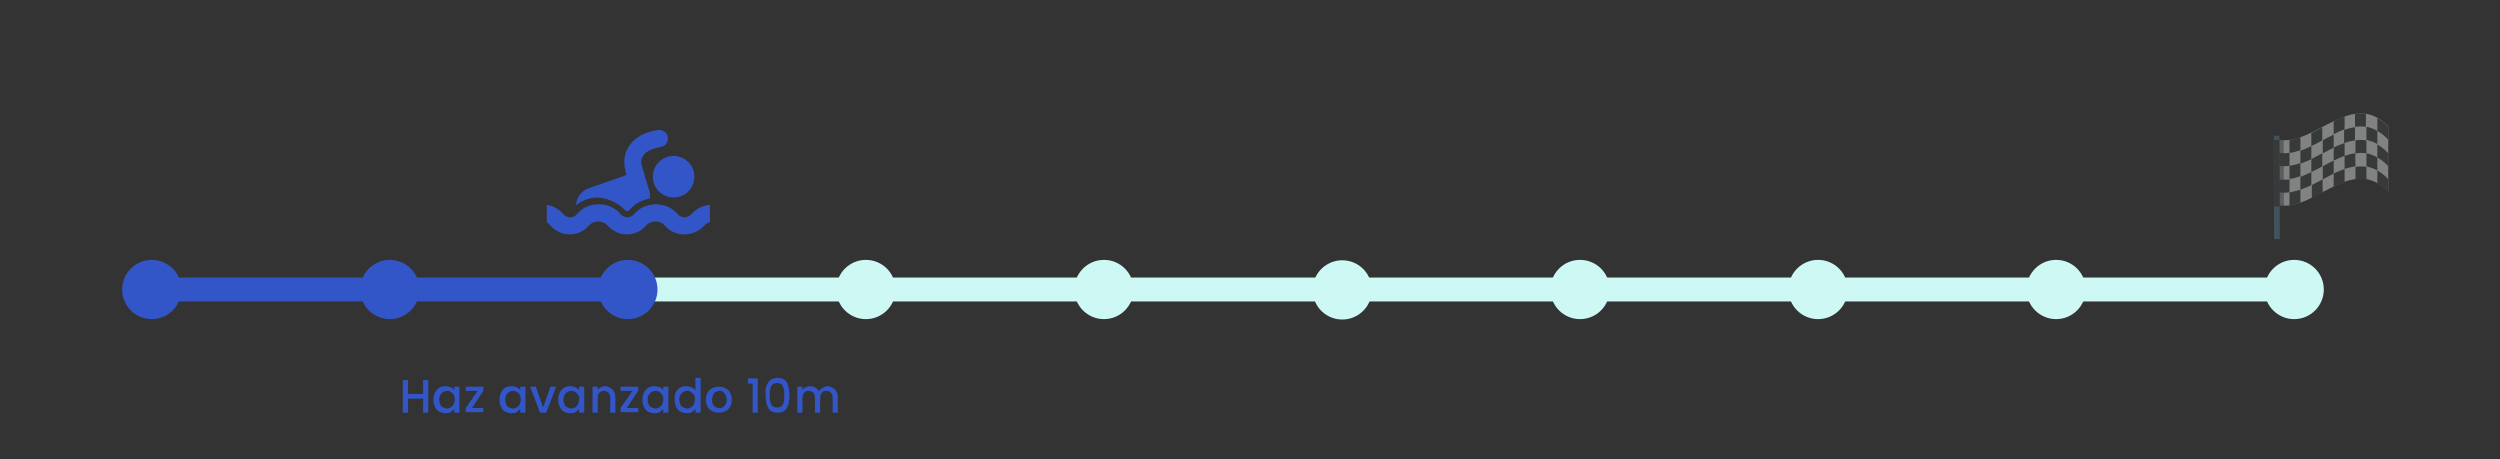 <?xml version="1.0" encoding="utf-8"?>
<!-- Generator: Adobe Illustrator 24.1.0, SVG Export Plug-In . SVG Version: 6.00 Build 0)  -->
<svg version="1.1" id="Capa_1" xmlns="http://www.w3.org/2000/svg" xmlns:xlink="http://www.w3.org/1999/xlink" x="0px" y="0px"
	 viewBox="0 0 481 88.4" style="enable-background:new 0 0 481 88.4;" xml:space="preserve">
<rect x="0" y="0" width="481" height="88.4" fill="#333333" stroke="none"/>
<style type="text/css">
	.st0{fill:#CEF8F4;}
	.st1{fill:#3255C7;}
	.st2{enable-background:new    ;}
	.st3{opacity:0.39;}
	.st4{fill:#FFFFFF;}
	.st5{fill:#3D4646;}
	.st6{fill:#58869D;}
	.st7{opacity:0.5;fill:#3D4646;enable-background:new    ;}
</style>
<rect x="119.7" y="53.4" class="st0" width="320.8" height="4.6"/>
<rect x="26.6" y="53.4" class="st1" width="93.1" height="4.6"/>
<circle class="st1" cx="29.2" cy="55.7" r="5.7"/>
<circle class="st1" cx="75" cy="55.7" r="5.7"/>
<circle class="st1" cx="120.8" cy="55.7" r="5.7"/>
<circle class="st0" cx="166.6" cy="55.7" r="5.7"/>
<ellipse transform="matrix(0.23 -0.973 0.973 0.23 144.668 294.196)" class="st0" cx="258.2" cy="55.7" rx="5.7" ry="5.7"/>
<circle class="st0" cx="212.4" cy="55.7" r="5.7"/>
<circle class="st0" cx="304" cy="55.7" r="5.7"/>
<circle class="st0" cx="349.8" cy="55.7" r="5.7"/>
<circle class="st0" cx="395.6" cy="55.7" r="5.7"/>
<circle class="st0" cx="441.4" cy="55.7" r="5.7"/>
<g>
	<g class="st2">
		<path class="st1" d="M82.4,73.1v6.3h-1v-2.7h-2.9v2.7h-1v-6.3h1v2.7h2.9v-2.7H82.4z"/>
		<path class="st1" d="M83.7,75.5c0.2-0.4,0.5-0.7,0.8-0.9s0.8-0.3,1.2-0.3c0.4,0,0.7,0.1,1,0.2s0.5,0.3,0.7,0.6v-0.7h1v5h-1v-0.7
			c-0.2,0.2-0.4,0.4-0.7,0.6c-0.3,0.2-0.6,0.2-1,0.2c-0.4,0-0.8-0.1-1.2-0.3c-0.4-0.2-0.6-0.5-0.8-0.9c-0.2-0.4-0.3-0.8-0.3-1.3
			S83.5,75.9,83.7,75.5z M87.3,76c-0.1-0.3-0.3-0.4-0.6-0.6s-0.5-0.2-0.7-0.2c-0.3,0-0.5,0.1-0.7,0.2s-0.4,0.3-0.6,0.6
			c-0.1,0.2-0.2,0.5-0.2,0.9s0.1,0.6,0.2,0.9c0.1,0.3,0.3,0.5,0.6,0.6s0.5,0.2,0.7,0.2c0.3,0,0.5-0.1,0.7-0.2s0.4-0.3,0.6-0.6
			c0.1-0.3,0.2-0.6,0.2-0.9C87.5,76.5,87.4,76.2,87.3,76z"/>
		<path class="st1" d="M90.8,78.5H93v0.8h-3.4v-0.8l2.3-3.3h-2.3v-0.8H93v0.8L90.8,78.5z"/>
		<path class="st1" d="M96.4,75.5c0.2-0.4,0.5-0.7,0.8-0.9s0.8-0.3,1.2-0.3c0.4,0,0.7,0.1,1,0.2s0.5,0.3,0.7,0.6v-0.7h1v5h-1v-0.7
			c-0.2,0.2-0.4,0.4-0.7,0.6c-0.3,0.2-0.6,0.2-1,0.2c-0.4,0-0.8-0.1-1.2-0.3c-0.4-0.2-0.6-0.5-0.8-0.9c-0.2-0.4-0.3-0.8-0.3-1.3
			S96.2,75.9,96.4,75.5z M100,76c-0.1-0.3-0.3-0.4-0.6-0.6s-0.5-0.2-0.7-0.2c-0.3,0-0.5,0.1-0.7,0.2s-0.4,0.3-0.6,0.6
			c-0.1,0.2-0.2,0.5-0.2,0.9s0.1,0.6,0.2,0.9c0.1,0.3,0.3,0.5,0.6,0.6s0.5,0.2,0.7,0.2c0.3,0,0.5-0.1,0.7-0.2s0.4-0.3,0.6-0.6
			c0.1-0.3,0.2-0.6,0.2-0.9C100.2,76.5,100.1,76.2,100,76z"/>
		<path class="st1" d="M104.5,78.4l1.4-4h1.1l-1.9,5h-1.2l-1.9-5h1.1L104.5,78.4z"/>
		<path class="st1" d="M107.7,75.5c0.2-0.4,0.5-0.7,0.8-0.9s0.8-0.3,1.2-0.3c0.4,0,0.7,0.1,1,0.2s0.5,0.3,0.7,0.6v-0.7h1v5h-1v-0.7
			c-0.2,0.2-0.4,0.4-0.7,0.6c-0.3,0.2-0.6,0.2-1,0.2c-0.4,0-0.8-0.1-1.2-0.3c-0.4-0.2-0.6-0.5-0.8-0.9c-0.2-0.4-0.3-0.8-0.3-1.3
			S107.5,75.9,107.7,75.5z M111.2,76c-0.1-0.3-0.3-0.4-0.6-0.6s-0.5-0.2-0.7-0.2c-0.3,0-0.5,0.1-0.7,0.2s-0.4,0.3-0.6,0.6
			c-0.1,0.2-0.2,0.5-0.2,0.9s0.1,0.6,0.2,0.9c0.1,0.3,0.3,0.5,0.6,0.6s0.5,0.2,0.7,0.2c0.3,0,0.5-0.1,0.7-0.2s0.4-0.3,0.6-0.6
			c0.1-0.3,0.2-0.6,0.2-0.9C111.5,76.5,111.4,76.2,111.2,76z"/>
		<path class="st1" d="M117.4,74.6c0.3,0.2,0.6,0.4,0.7,0.7c0.2,0.3,0.3,0.7,0.3,1.2v2.9h-1v-2.8c0-0.4-0.1-0.8-0.3-1
			c-0.2-0.2-0.5-0.4-0.9-0.4c-0.4,0-0.7,0.1-0.9,0.4c-0.2,0.2-0.3,0.6-0.3,1v2.8h-1v-5h1V75c0.2-0.2,0.4-0.4,0.6-0.5
			c0.3-0.1,0.5-0.2,0.8-0.2C116.7,74.3,117.1,74.4,117.4,74.6z"/>
		<path class="st1" d="M120.6,78.5h2.2v0.8h-3.4v-0.8l2.3-3.3h-2.3v-0.8h3.4v0.8L120.6,78.5z"/>
		<path class="st1" d="M123.9,75.5c0.2-0.4,0.5-0.7,0.8-0.9s0.8-0.3,1.2-0.3c0.4,0,0.7,0.1,1,0.2s0.5,0.3,0.7,0.6v-0.7h1v5h-1v-0.7
			c-0.2,0.2-0.4,0.4-0.7,0.6c-0.3,0.2-0.6,0.2-1,0.2c-0.4,0-0.8-0.1-1.2-0.3c-0.4-0.2-0.6-0.5-0.8-0.9c-0.2-0.4-0.3-0.8-0.3-1.3
			S123.7,75.9,123.9,75.5z M127.4,76c-0.1-0.3-0.3-0.4-0.6-0.6s-0.5-0.2-0.7-0.2c-0.3,0-0.5,0.1-0.7,0.2s-0.4,0.3-0.6,0.6
			c-0.1,0.2-0.2,0.5-0.2,0.9s0.1,0.6,0.2,0.9c0.1,0.3,0.3,0.5,0.6,0.6s0.5,0.2,0.7,0.2c0.3,0,0.5-0.1,0.7-0.2s0.4-0.3,0.6-0.6
			c0.1-0.3,0.2-0.6,0.2-0.9C127.6,76.5,127.6,76.2,127.4,76z"/>
		<path class="st1" d="M130,75.5c0.2-0.4,0.5-0.7,0.8-0.9s0.8-0.3,1.2-0.3c0.3,0,0.6,0.1,1,0.2c0.3,0.1,0.6,0.3,0.8,0.6v-2.4h1v6.7
			h-1v-0.7c-0.2,0.2-0.4,0.4-0.7,0.6c-0.3,0.2-0.6,0.2-1,0.2c-0.4,0-0.8-0.1-1.2-0.3c-0.4-0.2-0.6-0.5-0.8-0.9
			c-0.2-0.4-0.3-0.8-0.3-1.3S129.8,75.9,130,75.5z M133.5,76c-0.1-0.3-0.3-0.4-0.6-0.6s-0.5-0.2-0.7-0.2c-0.3,0-0.5,0.1-0.7,0.2
			s-0.4,0.3-0.6,0.6c-0.1,0.2-0.2,0.5-0.2,0.9s0.1,0.6,0.2,0.9c0.1,0.3,0.3,0.5,0.6,0.6s0.5,0.2,0.7,0.2c0.3,0,0.5-0.1,0.7-0.2
			s0.4-0.3,0.6-0.6c0.1-0.3,0.2-0.6,0.2-0.9C133.7,76.5,133.7,76.2,133.5,76z"/>
		<path class="st1" d="M137,79.1c-0.4-0.2-0.7-0.5-0.9-0.9s-0.3-0.8-0.3-1.3c0-0.5,0.1-1,0.3-1.3c0.2-0.4,0.5-0.7,0.9-0.9
			s0.8-0.3,1.3-0.3c0.5,0,0.9,0.1,1.3,0.3c0.4,0.2,0.7,0.5,0.9,0.9c0.2,0.4,0.3,0.8,0.3,1.3s-0.1,1-0.3,1.3
			c-0.2,0.4-0.5,0.7-0.9,0.9s-0.8,0.3-1.3,0.3C137.8,79.4,137.4,79.3,137,79.1z M139,78.4c0.2-0.1,0.4-0.3,0.6-0.6s0.2-0.6,0.2-0.9
			c0-0.4-0.1-0.7-0.2-0.9c-0.1-0.2-0.3-0.4-0.5-0.6s-0.5-0.2-0.7-0.2s-0.5,0.1-0.7,0.2s-0.4,0.3-0.5,0.6s-0.2,0.6-0.2,0.9
			c0,0.5,0.1,0.9,0.4,1.2s0.6,0.4,1,0.4C138.5,78.6,138.8,78.5,139,78.4z"/>
		<path class="st1" d="M143.9,73.7v-0.9h1.9v6.6h-1v-5.6H143.9z"/>
		<path class="st1" d="M147.8,73.6c0.4-0.6,1-0.9,1.8-0.9s1.5,0.3,1.8,0.9s0.5,1.4,0.5,2.4c0,1-0.2,1.9-0.5,2.5s-1,0.9-1.8,0.9
			s-1.5-0.3-1.8-0.9s-0.5-1.4-0.5-2.5C147.2,75,147.4,74.1,147.8,73.6z M150.8,74.8c-0.1-0.3-0.2-0.6-0.4-0.8
			c-0.2-0.2-0.5-0.3-0.9-0.3s-0.7,0.1-0.9,0.3c-0.2,0.2-0.3,0.5-0.4,0.8s-0.1,0.7-0.1,1.2c0,0.5,0,0.9,0.1,1.3
			c0.1,0.3,0.2,0.6,0.4,0.8s0.5,0.3,0.9,0.3s0.7-0.1,0.9-0.3c0.2-0.2,0.3-0.5,0.4-0.8c0.1-0.3,0.1-0.8,0.1-1.3
			C150.9,75.5,150.9,75.1,150.8,74.8z"/>
		<path class="st1" d="M160.2,74.6c0.3,0.2,0.6,0.4,0.7,0.7c0.2,0.3,0.3,0.7,0.3,1.2v2.9h-1v-2.8c0-0.4-0.1-0.8-0.3-1
			c-0.2-0.2-0.5-0.4-0.9-0.4s-0.7,0.1-0.9,0.4c-0.2,0.2-0.3,0.6-0.3,1v2.8h-1v-2.8c0-0.4-0.1-0.8-0.3-1c-0.2-0.2-0.5-0.4-0.9-0.4
			c-0.4,0-0.7,0.1-0.9,0.4c-0.2,0.2-0.3,0.6-0.3,1v2.8h-1v-5h1V75c0.2-0.2,0.4-0.4,0.6-0.5c0.3-0.1,0.5-0.2,0.8-0.2
			c0.4,0,0.8,0.1,1.1,0.3s0.6,0.4,0.7,0.7c0.1-0.3,0.4-0.5,0.7-0.7s0.7-0.3,1-0.3C159.5,74.3,159.9,74.4,160.2,74.6z"/>
	</g>
</g>
<g class="st3">
	<g>
		<g>
			<path class="st4" d="M459.5,24.3c-7-7.2-14,3.7-21,2.6v12.6c7,1.1,14-9.9,21-2.6C459.5,32.7,459.5,28.5,459.5,24.3z"/>
			<g>
				<g>
					<g>
						<path class="st5" d="M440.5,37c-0.7,0.1-1.4,0.1-2.1,0c0-0.8,0-1.7,0-2.5c0.7,0.1,1.4,0.1,2.1,0
							C440.5,35.3,440.5,36.2,440.5,37z"/>
					</g>
					<g>
						<path class="st5" d="M442.6,33.9c-0.7,0.2-1.4,0.5-2.1,0.5c0-0.8,0-1.7,0-2.5c0.7-0.1,1.4-0.3,2.1-0.5
							C442.6,32.2,442.6,33.1,442.6,33.9z"/>
					</g>
				</g>
				<g>
					<g>
						<path class="st5" d="M442.6,39c-0.7,0.2-1.4,0.5-2.1,0.5c0-0.8,0-1.7,0-2.5c0.7-0.1,1.4-0.3,2.1-0.5
							C442.6,37.3,442.6,38.1,442.6,39z"/>
					</g>
				</g>
				<g>
					<path class="st5" d="M440.5,31.9c-0.7,0.1-1.4,0.1-2.1,0c0-0.8,0-1.7,0-2.5c0.7,0.1,1.4,0.1,2.1,0
						C440.5,30.3,440.5,31.1,440.5,31.9z"/>
				</g>
				<g>
					<path class="st5" d="M442.6,28.9c-0.7,0.2-1.4,0.5-2.1,0.5c0-0.8,0-1.7,0-2.5c0.7-0.1,1.4-0.3,2.1-0.5
						C442.6,27.2,442.6,28,442.6,28.9z"/>
				</g>
			</g>
			<g>
				<g>
					<g>
						<path class="st5" d="M444.7,35.6c-0.7,0.4-1.4,0.6-2.1,0.9c0-0.8,0-1.7,0-2.5c0.7-0.2,1.4-0.6,2.1-0.9
							C444.7,33.9,444.7,34.8,444.7,35.6z"/>
					</g>
					<g>
						<path class="st5" d="M446.8,32c-0.7,0.4-1.4,0.8-2.1,1.1c0-0.8,0-1.7,0-2.5c0.7-0.4,1.4-0.7,2.1-1.1
							C446.8,30.3,446.8,31.2,446.8,32z"/>
						<path class="st5" d="M449,33.4c-0.7,0.4-1.4,0.7-2.1,1.1c0-0.8,0-1.7,0-2.5c0.7-0.4,1.4-0.8,2.1-1.1
							C449,31.8,449,32.6,449,33.4z"/>
					</g>
					<g>
						<path class="st5" d="M451.1,30c-0.7,0.2-1.4,0.6-2.1,0.9c0-0.8,0-1.7,0-2.5c0.7-0.4,1.4-0.6,2.1-0.9
							C451.1,28.3,451.1,29.1,451.1,30z"/>
					</g>
				</g>
				<g>
					<g>
						<path class="st5" d="M446.9,37c-0.7,0.4-1.4,0.8-2.1,1.1c0-0.8,0-1.7,0-2.5c0.7-0.4,1.4-0.7,2.1-1.1
							C446.8,35.3,446.9,36.2,446.9,37z"/>
					</g>
					<g>
						<path class="st5" d="M451.1,35c-0.7,0.2-1.4,0.6-2.1,0.9c0-0.8,0-1.7,0-2.5c0.7-0.4,1.4-0.6,2.1-0.9
							C451.1,33.3,451.1,34.2,451.1,35z"/>
					</g>
				</g>
				<path class="st5" d="M444.7,30.6c-0.7,0.4-1.4,0.6-2.1,0.9c0-0.8,0-1.7,0-2.5c0.7-0.2,1.4-0.6,2.1-0.9
					C444.7,28.9,444.7,29.7,444.7,30.6z"/>
				<g>
					<path class="st5" d="M446.8,27c-0.7,0.4-1.4,0.8-2.1,1.1c0-0.8,0-1.7,0-2.5c0.7-0.4,1.4-0.7,2.1-1.1
						C446.8,25.3,446.8,26.1,446.8,27z"/>
					<path class="st5" d="M449,28.4c-0.7,0.4-1.4,0.7-2.1,1.1c0-0.8,0-1.7,0-2.5c0.7-0.4,1.4-0.8,2.1-1.1
						C449,26.7,449,27.5,449,28.4z"/>
				</g>
				<g>
					<path class="st5" d="M451.1,24.9c-0.7,0.2-1.4,0.6-2.1,0.9c0-0.8,0-1.7,0-2.5c0.7-0.4,1.4-0.6,2.1-0.9
						C451.1,23.2,451.1,24.1,451.1,24.9z"/>
				</g>
			</g>
			<g>
				<g>
					<g>
						<path class="st5" d="M453.2,32c-0.7,0.1-1.4,0.3-2.1,0.5c0-0.8,0-1.7,0-2.5c0.7-0.2,1.4-0.5,2.1-0.5
							C453.1,30.3,453.2,31.2,453.2,32z"/>
					</g>
					<g>
						<path class="st5" d="M455.3,29.5c-0.7-0.1-1.4-0.1-2.1,0c0-0.8,0-1.7,0-2.5c0.7-0.1,1.4-0.1,2.1,0
							C455.3,27.8,455.3,28.7,455.3,29.5z"/>
						<path class="st5" d="M457.4,32.8c-0.7-0.4-1.4-0.6-2.1-0.8c0-0.8,0-1.7,0-2.5c0.7,0.1,1.4,0.4,2.1,0.8
							C457.4,31.1,457.4,32,457.4,32.8z"/>
					</g>
					<g>
						<path class="st5" d="M459.5,32c-0.7-0.8-1.4-1.3-2.1-1.7c0-0.8,0-1.7,0-2.5c0.7,0.4,1.4,0.9,2.1,1.7
							C459.5,30.3,459.5,31.1,459.5,32z"/>
					</g>
				</g>
				<g>
					<g>
						<path class="st5" d="M455.3,34.6c-0.7-0.1-1.4-0.1-2.1,0c0-0.8,0-1.7,0-2.5c0.7-0.1,1.4-0.1,2.1,0
							C455.3,32.9,455.3,33.7,455.3,34.6z"/>
					</g>
					<g>
						<path class="st5" d="M459.5,37c-0.7-0.8-1.4-1.3-2.1-1.7c0-0.8,0-1.7,0-2.5c0.7,0.4,1.4,0.9,2.1,1.7
							C459.5,35.3,459.5,36.2,459.5,37z"/>
					</g>
				</g>
				<path class="st5" d="M453.1,27c-0.7,0.1-1.4,0.3-2.1,0.5c0-0.8,0-1.7,0-2.5c0.7-0.2,1.4-0.5,2.1-0.5
					C453.1,25.3,453.1,26.1,453.1,27z"/>
				<g>
					<path class="st5" d="M455.2,24.4c-0.7-0.1-1.4-0.1-2.1,0c0-0.8,0-1.7,0-2.5c0.7-0.1,1.4-0.1,2.1,0
						C455.2,22.7,455.2,23.6,455.2,24.4z"/>
					<path class="st5" d="M457.4,27.7c-0.7-0.4-1.4-0.6-2.1-0.8c0-0.8,0-1.7,0-2.5c0.7,0.1,1.4,0.4,2.1,0.8
						C457.4,26,457.4,26.9,457.4,27.7z"/>
				</g>
				<g>
					<path class="st5" d="M459.5,26.9c-0.7-0.8-1.4-1.3-2.1-1.7c0-0.8,0-1.7,0-2.5c0.7,0.4,1.4,0.9,2.1,1.7
						C459.5,25.2,459.5,26,459.5,26.9z"/>
				</g>
			</g>
		</g>
		
			<rect x="437.5" y="26.1" transform="matrix(1 -3.170369e-03 3.170369e-03 1 -0.112 1.389)" class="st6" width="1.1" height="19.9"/>
		
			<rect x="437.4" y="26.9" transform="matrix(1 -3.174652e-03 3.174652e-03 1 -0.103 1.391)" class="st5" width="1.2" height="12.8"/>
		
			<rect x="438.6" y="26.9" transform="matrix(1 -3.178575e-03 3.178575e-03 1 -0.104 1.396)" class="st7" width="0.8" height="12.8"/>
	</g>
</g>
<path class="st1" d="M133,41.2c-0.3,0.4-0.8,0.6-1.3,0.6s-1-0.2-1.3-0.6c-1-1.2-2.5-1.9-4.2-1.9c-1.7,0-3.2,0.7-4.2,1.9
	c-0.3,0.4-0.8,0.6-1.3,0.6s-1-0.2-1.3-0.6c-1-1.2-2.5-1.9-4.2-1.9c-1.7,0-3.2,0.7-4.2,1.9c-0.3,0.4-0.8,0.6-1.3,0.6l0,0
	c-0.5,0-1-0.2-1.3-0.6c-0.8-0.9-1.9-1.6-3.2-1.8v3.4c0.3,0.1,0.5,0.3,0.7,0.6c1,1.1,2.3,1.7,3.7,1.7s2.8-0.6,3.7-1.7
	c0.5-0.5,1.1-0.8,1.8-0.8s1.3,0.3,1.8,0.8c1,1.1,2.3,1.7,3.7,1.7s2.8-0.6,3.7-1.7c0.5-0.5,1.1-0.8,1.8-0.8c0.9,0,1.5,0.5,1.8,0.8
	c0.9,1.1,2.3,1.7,3.8,1.7c1.4,0,2.8-0.6,3.8-1.7c0.2-0.2,0.5-0.5,1.1-0.7v-3.3C135.2,39.5,133.9,40.2,133,41.2z"/>
<circle class="st1" cx="129.6" cy="34" r="4"/>
<path class="st1" d="M120.2,40.4c0.2,0.3,0.7,0.3,0.9,0c1-1.2,2.4-1.9,3.9-2.2c0.1-0.6,0.1-1.3-0.2-1.9c-0.1-0.3-1.4-4.7-1.4-4.7
	s-0.2-0.9,0.4-1.7c0.5-0.8,1.7-1.3,3.3-1.6c0.9-0.1,1.5-1,1.4-1.9c-0.1-0.9-1-1.5-1.9-1.4c-2.6,0.4-4.4,1.4-5.5,3
	c-1.4,2-0.9,4-0.9,4.3l0.3,1.4c-0.2,0-0.4,0.1-0.6,0.2l-6.6,2.3c-1.5,0.5-2.4,1.9-2.5,3.3c1.2-1,2.7-1.5,4.3-1.5
	C117.1,38.2,118.9,39,120.2,40.4z"/>
</svg>
